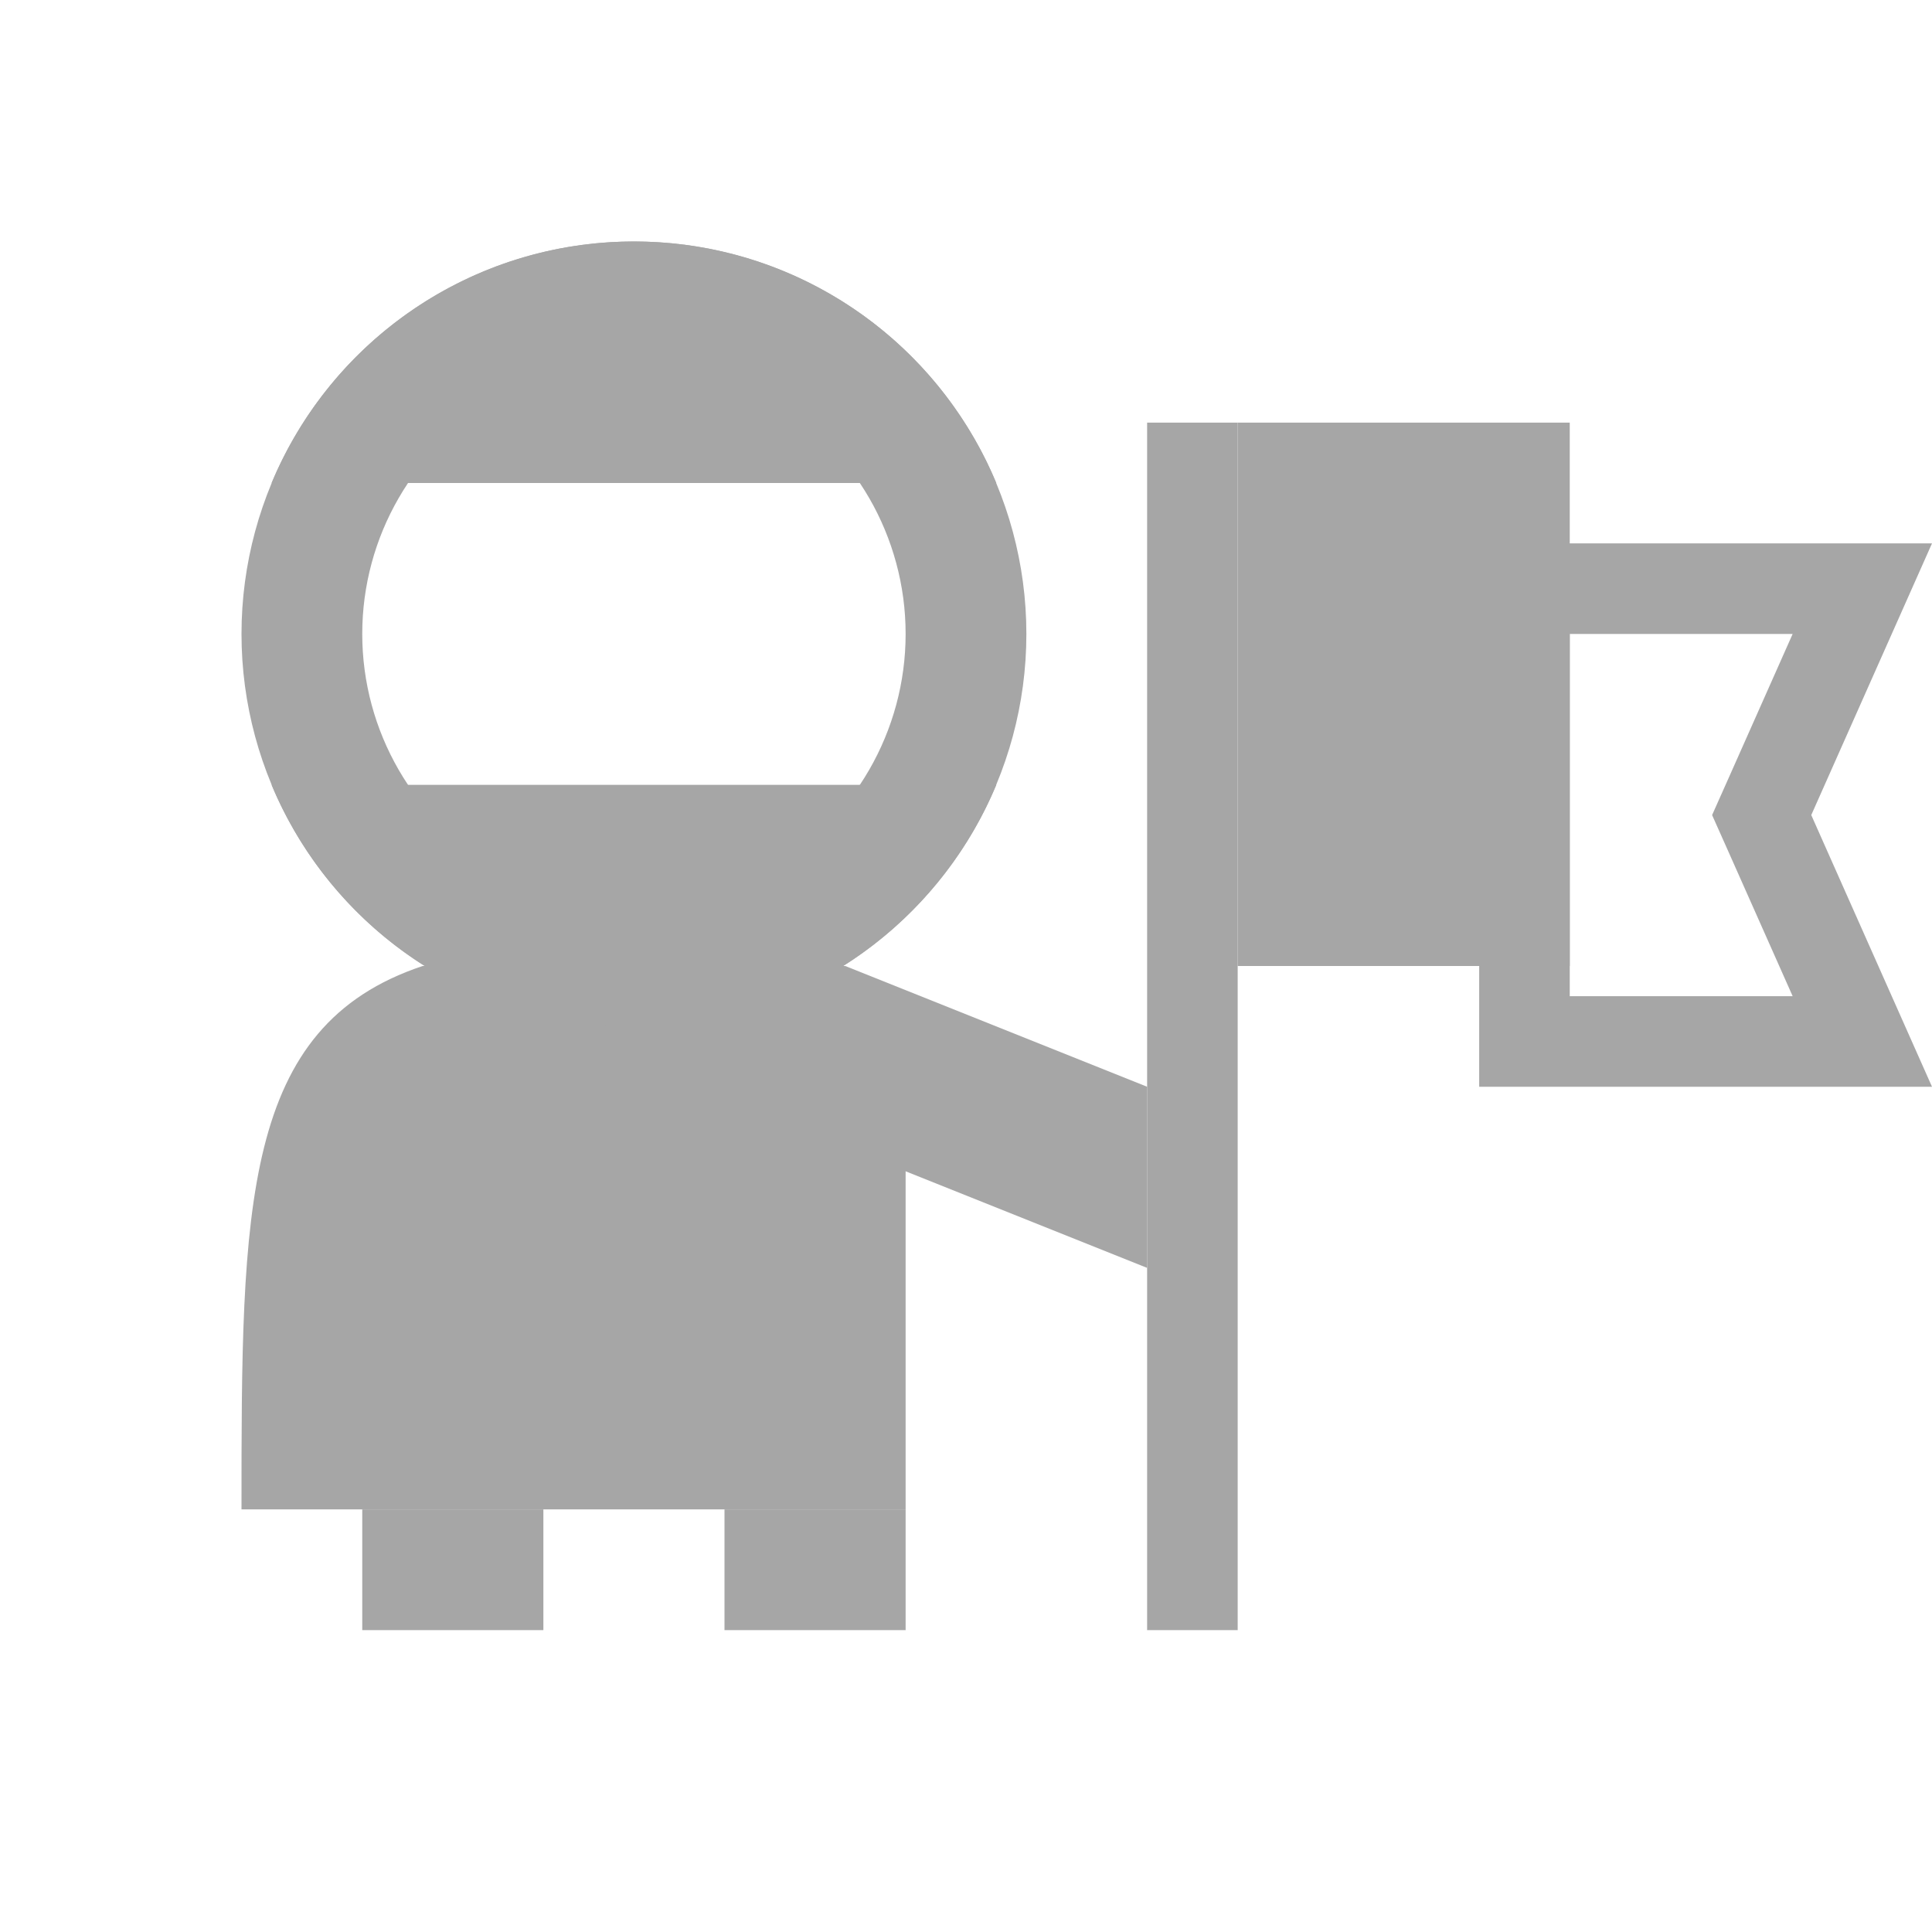 <svg width="32" height="32" viewBox="0 0 32 32" fill="none" xmlns="http://www.w3.org/2000/svg">

<g id="Background-Stroke">
  <path d="M29.315 13.805L30.846 17.25H25.25V9.75H30.846L29.315 13.195L29.179 13.5L29.315 13.805Z" stroke="#A6A6A6" stroke-width="1.5"/>
  <circle cx="10.5" cy="10.5" r="5.5" stroke="#A6A6A6" stroke-width="2"/>
</g>

<g id="Background-Fill">
  <rect x="12" y="25" width="3" height="2" fill="#A6A6A6"/>
  <rect x="6" y="25" width="3" height="2" fill="#A6A6A6"/>
  <path d="M14 16L19 18V21L14 19V16Z" fill="#A6A6A6"/>
  <path d="M7 16H14L15 19V25H4C4 20 4 17 7 16Z" fill="#A6A6A6"/>
  <path fill-rule="evenodd" clip-rule="evenodd" d="M4.498 13C5.478 15.349 7.796 17 10.5 17C13.204 17 15.522 15.349 16.502 13H4.498ZM17 10.509C17 10.506 17 10.503 17 10.5C17 10.497 17 10.494 17 10.491V10.509Z" fill="#A6A6A6"/>
  <path fill-rule="evenodd" clip-rule="evenodd" d="M4.498 8C5.478 5.651 7.796 4 10.5 4C13.204 4 15.522 5.651 16.502 8H4.498ZM17 10.491C17 10.494 17 10.497 17 10.5C17 10.503 17 10.506 17 10.509V10.491Z" fill="#A6A6A6"/>
  <path d="M20.5 7H26V16H20.5V7Z" fill="#A6A6A6"/>
  <path d="M19 7H20.5V27H19V7Z" fill="#A6A6A6"/>
</g>
</svg>
